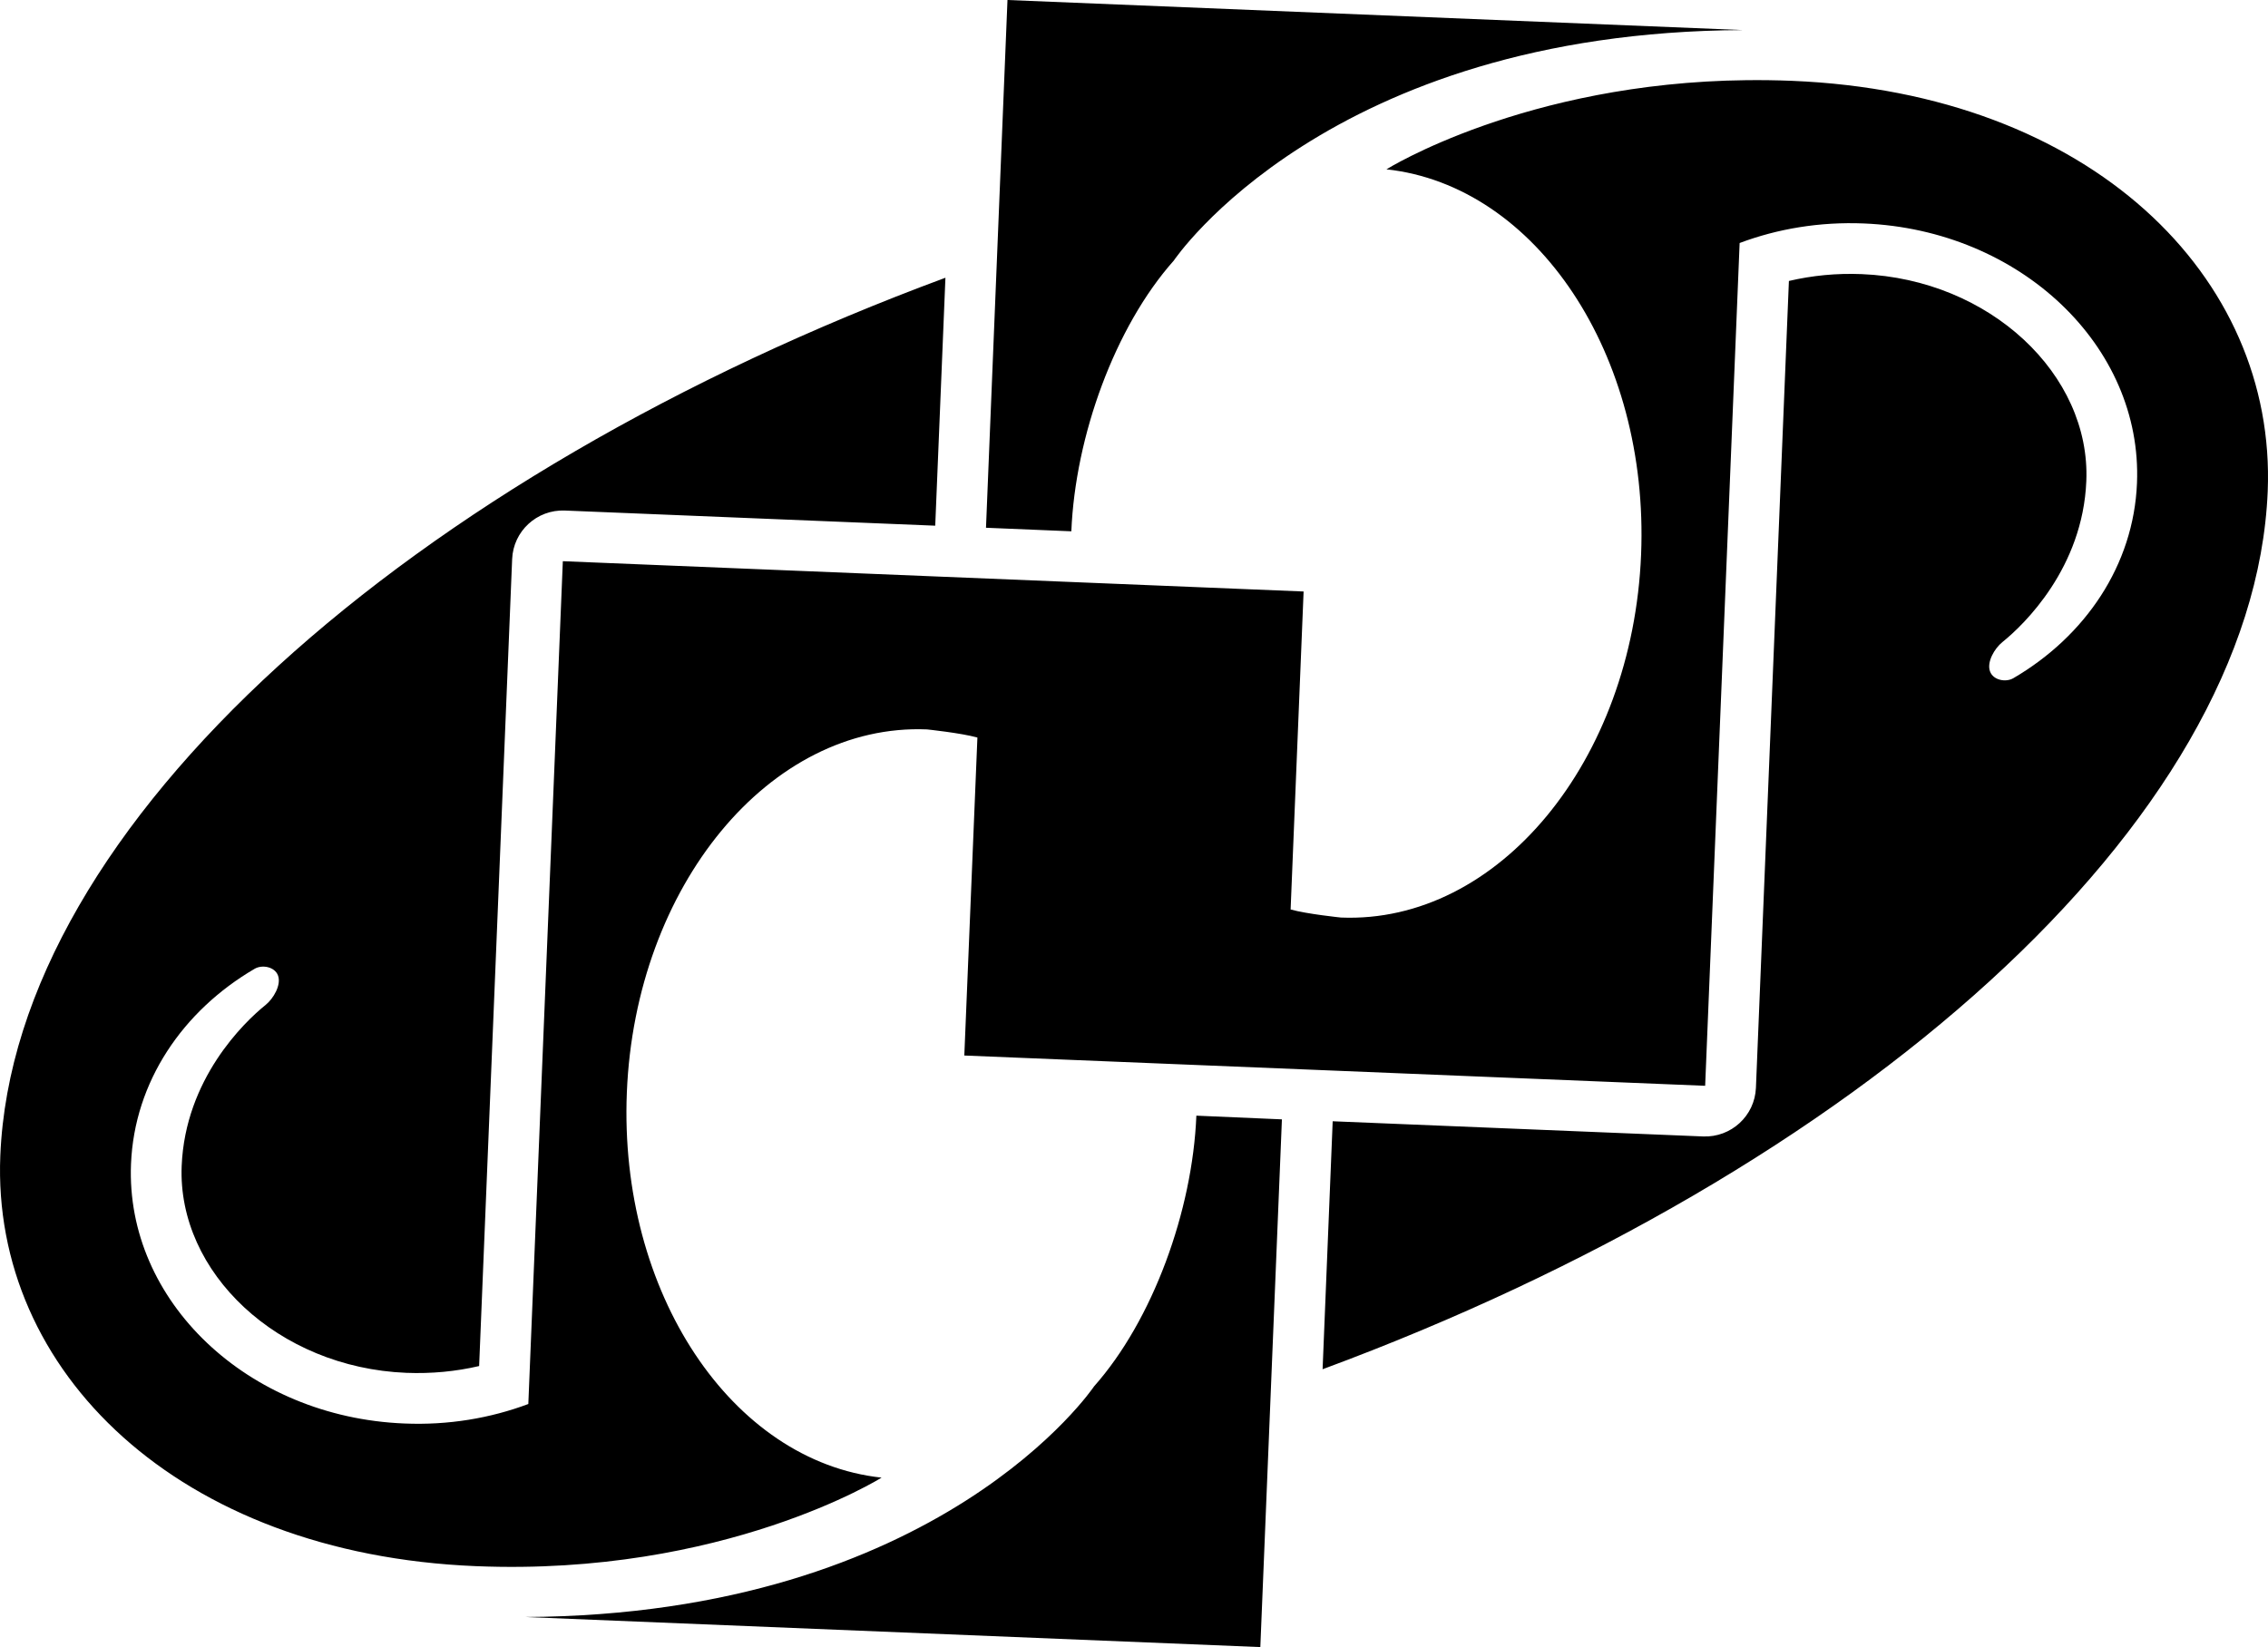 <?xml version="1.0" encoding="UTF-8" standalone="no"?>
<!-- Generator: Adobe Illustrator 15.1.0, SVG Export Plug-In . SVG Version: 6.00 Build 0)  -->

<svg
   version="1.1"
   id="svg8"
   x="0px"
   y="0px"
   width="226.94"
   height="164.857"
   viewBox="17.138 -0.294 226.94 164.857"
   enable-background="new 17.138 -0.294 250 180"
   xml:space="preserve"
   xmlns="http://www.w3.org/2000/svg"
   xmlns:svg="http://www.w3.org/2000/svg"><defs
   id="defs10">
	
	
</defs>

<path
   id="path3"
   d="m 117.948,-0.294 -2.15,52.823 8.54,0.355 c 0.39,-9.521 4.36,-20.47 10.25,-27.094 0,0 15.34,-22.868 56.94,-23.074 z m 73.96,8.024 c -22.19,0.248 -36.04,8.924 -36.04,8.924 14.98,1.628 26.3,18.529 25.48,38.558 -0.84,20.68 -14.31,36.971 -30.03,36.331 0,0 -3.41,-0.35 -5.04,-0.807 l 1.3,-31.827 -74.123,-3.033 -3.453,84.357 c -3.791,1.42 -8.006,2.14 -12.422,1.95 -15.656,-0.63 -27.894,-12.27 -27.334,-25.98 0.335,-8.21 5.166,-15.32 12.369,-19.53 0.749,-0.44 2.004,-0.21 2.336,0.66 0.358,0.94 -0.447,2.32 -1.24,2.96 -2.191,1.76 -8.041,7.44 -8.395,16.11 -0.437,10.66 9.636,20.19 22.471,20.71 2.531,0.1 4.983,-0.14 7.293,-0.68 l 3.303,-80.764 c 0.114,-2.802 2.477,-4.977 5.277,-4.863 l 37.058,1.516 1.02,-24.817 c -53.285,19.722 -93.208,54.602 -94.57,87.878 -0.882,21.54 17.766,39.86 47.586,41.08 24.826,1.02 40.594,-8.86 40.594,-8.86 -14.989,-1.62 -26.306,-18.53 -25.487,-38.56 0.845,-20.674 14.319,-36.973 30.027,-36.331 0,0 3.41,0.355 5.05,0.815 l -1.31,31.826 74.13,3.03 3.45,-84.354 c 3.79,-1.425 8.01,-2.139 12.43,-1.957 15.65,0.64 27.89,12.274 27.33,25.986 -0.33,8.206 -5.16,15.316 -12.37,19.527 -0.75,0.439 -2,0.211 -2.33,-0.662 -0.36,-0.94 0.44,-2.318 1.24,-2.957 2.19,-1.762 8.04,-7.437 8.39,-16.115 0.44,-10.653 -9.64,-20.184 -22.47,-20.709 -2.53,-0.104 -4.98,0.142 -7.29,0.685 l -3.3,80.766 c -0.12,2.8 -2.48,4.97 -5.28,4.86 l -37.07,-1.52 -1.01,24.82 c 53.29,-19.72 93.21,-54.602 94.57,-87.881 0.88,-21.536 -17.77,-39.855 -47.59,-41.076 -1.55,-0.063 -3.07,-0.083 -4.55,-0.066 z m -55.06,103.643 c -0.39,9.53 -4.36,20.47 -10.24,27.1 0,0 -15.34,22.87 -56.929,23.08 l 73.569,3.01 2.16,-52.82 z" />
</svg>
